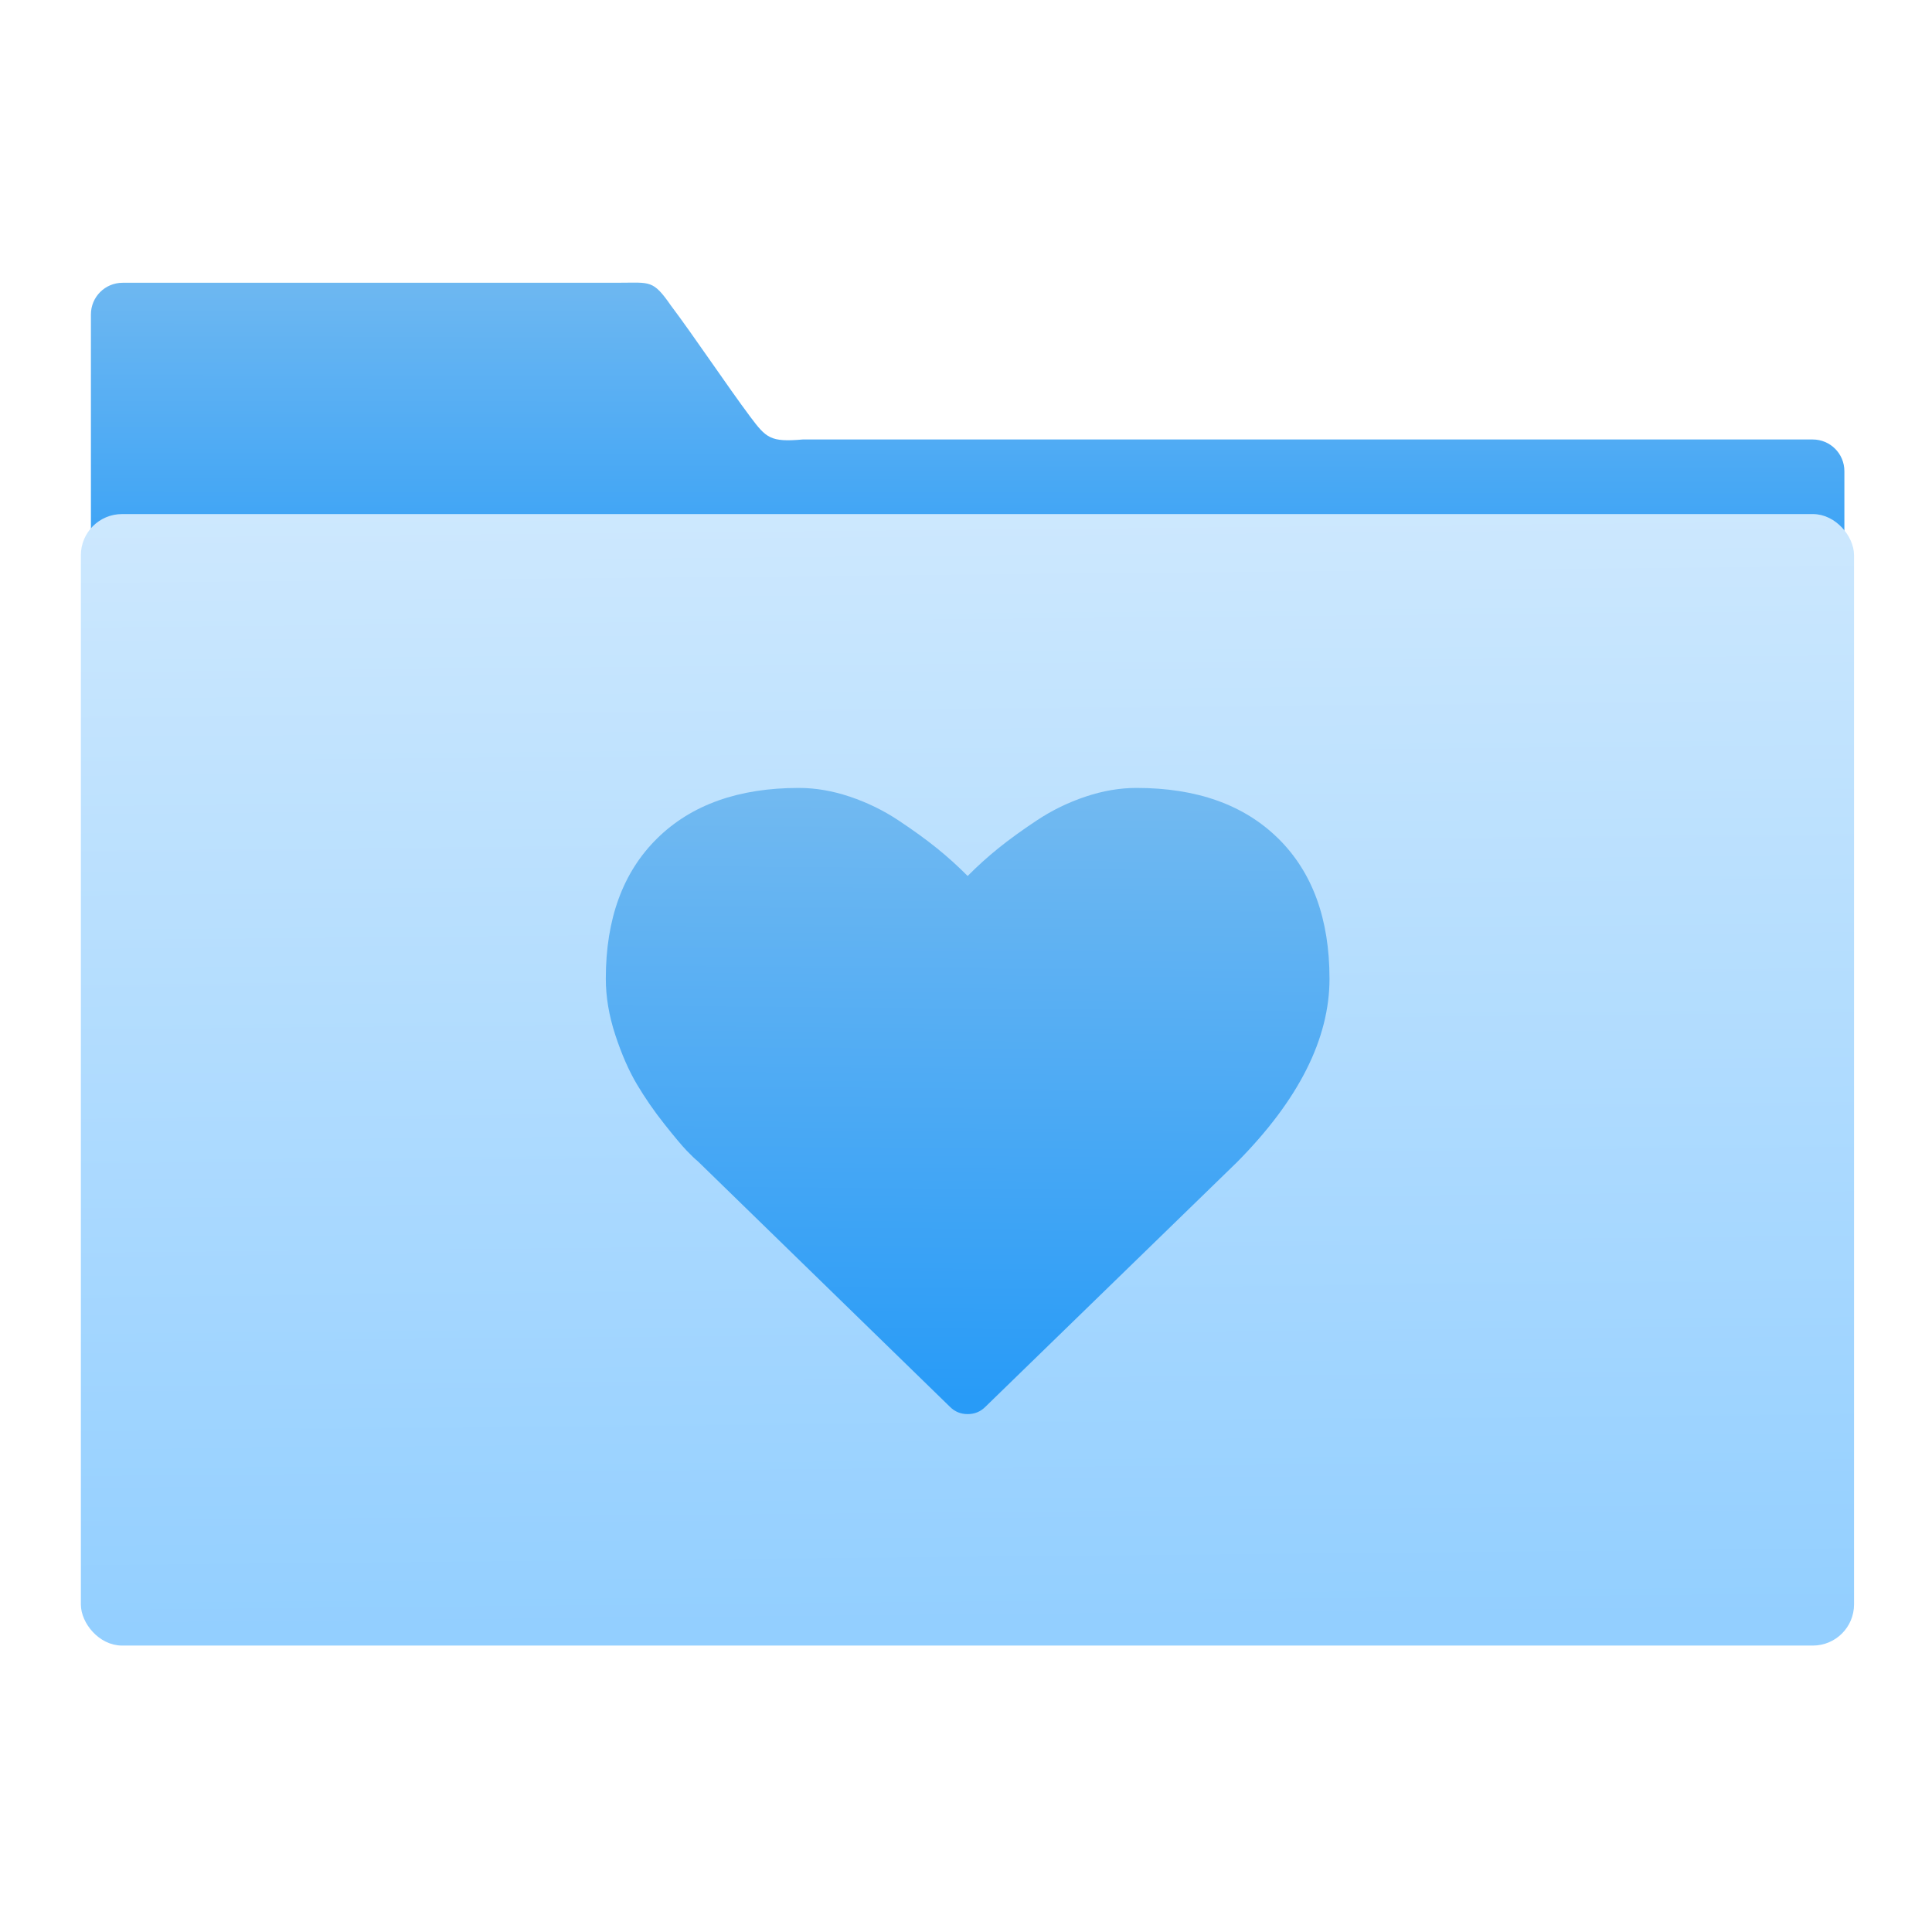 <svg viewBox="0 0 64 64" xmlns="http://www.w3.org/2000/svg" xmlns:xlink="http://www.w3.org/1999/xlink"><defs><linearGradient id="c" x1="-423.7" x2="-422.4" y1="447.9" y2="290.1" gradientUnits="userSpaceOnUse" xlink:href="#b"/><linearGradient id="a" x1="-701.2" x2="-704" y1="647.8" y2="354.3" gradientUnits="userSpaceOnUse"><stop stop-color="#93cfff" offset="0"/><stop stop-color="#cde8fe" offset="1"/></linearGradient><linearGradient id="d" x1="59.12" x2="59.15" y1="-13.3" y2="-37.78" gradientTransform="matrix(4.175 0 0 4.168 -1066 447.7)" gradientUnits="userSpaceOnUse" xlink:href="#b"/><linearGradient id="b"><stop stop-color="#289bf7" offset="0"/><stop stop-color="#71b9f1" offset="1"/></linearGradient></defs><g transform="matrix(.126 0 0 .126 85.51 -10.1)"><path transform="translate(234.1 -140.3)" d="m-880.5 294.8c-4.626 0-8.349 3.718-8.349 8.335v161.4l461 1v-121.2c0-4.618-3.724-8.335-8.35-8.335h-265.5c-8.51 0.751-9.607-0.377-13.81-5.981-5.964-7.968-14.97-21.44-20.84-29.21-4.712-6.805-5.477-6.02-13.29-6.02z" fill="url(#d)"/><rect transform="translate(234.1 -140.3)" x="-890.3" y="356.8" width="463.8" height="295.1" rx="9.63" fill="url(#a)" stroke="url(#a)" stroke-width="2.378"/><path d="m-342.6 300.6c-8.989-8.861-21.41-13.29-37.27-13.29-4.388 0-8.866 0.768-13.43 2.303-4.566 1.536-8.813 3.61-12.74 6.217-3.929 2.607-7.307 5.055-10.14 7.342-2.831 2.286-5.52 4.716-8.07 7.288-2.549-2.572-5.239-5-8.07-7.288-2.832-2.286-6.211-4.733-10.14-7.342s-8.176-4.68-12.74-6.217c-4.565-1.535-9.04-2.303-13.43-2.303-15.86 0-28.28 4.431-37.27 13.29-8.989 8.86-13.48 21.15-13.48 36.87 0 4.787 0.833 9.719 2.496 14.79 1.663 5.072 3.558 9.396 5.681 12.97s4.53 7.06 7.22 10.45c2.69 3.394 4.655 5.733 5.893 7.02 1.238 1.285 2.212 2.214 2.919 2.785l66.25 64.52c1.275 1.288 2.832 1.931 4.672 1.931s3.397-0.643 4.672-1.928l66.15-64.31c16.21-16.36 24.31-32.44 24.31-48.23 0-15.72-4.496-28.01-13.48-36.87" fill="url(#c)"/></g></svg>
